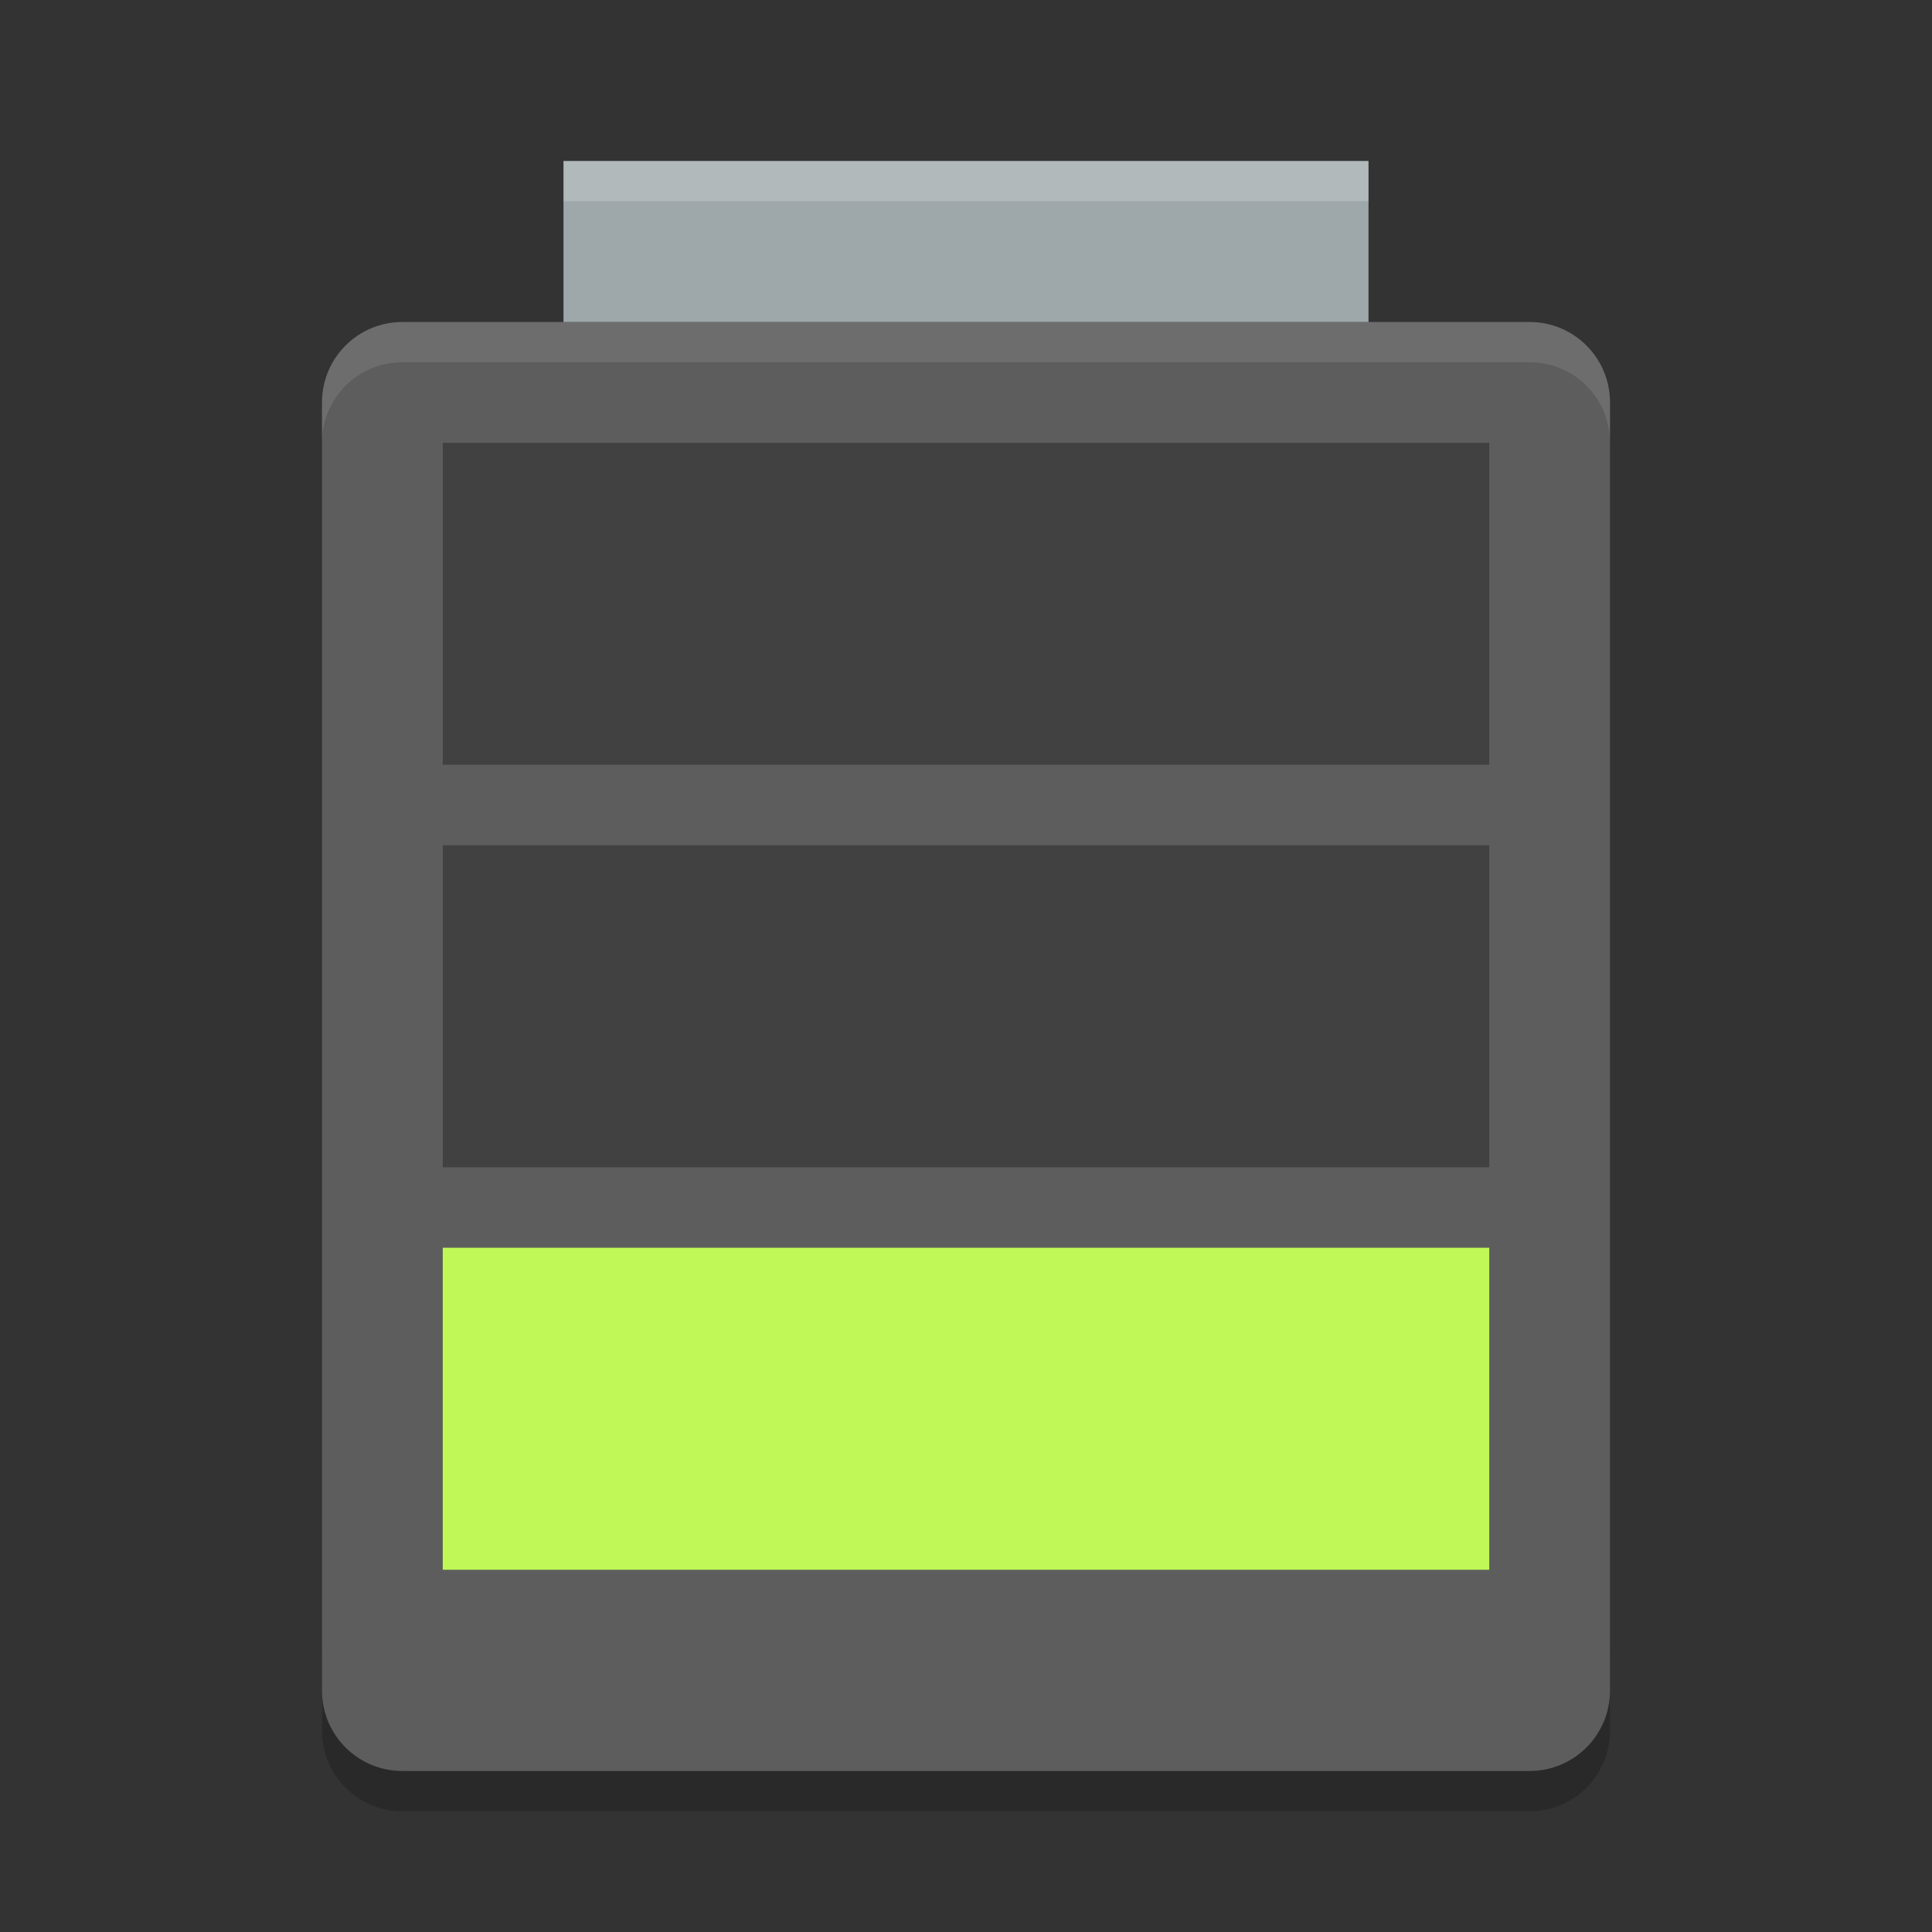 <?xml version="1.0" encoding="UTF-8" standalone="no"?>
<svg xmlns="http://www.w3.org/2000/svg" height="48" width="48" version="1">
 <rect width="100%" height="100%" fill="#333333" stroke="none"/>
 <path opacity=".2" d="m8 41v2c0 1.108 0.892 2 2 2h28c1.108 0 2-0.892 2-2v-2c0 1.108-0.892 2-2 2h-28c-1.108 0-2-0.892-2-2z"/>
 <path transform="matrix(0,-1,-1,0,0,0)" fill="#5d5d5d" d="m-42-40h32c1.108 0 2 0.892 2 2v28c0 1.108-0.892 2-2 2h-32c-1.108 0-2-0.892-2-2v-28c0-1.108 0.892-2 2-2z"/>
 <rect height="4" width="20" y="4" x="14" fill="#9ea7a9"/>
 <rect height="8" width="26" y="31" x="11" fill="#c0f957"/>
 <rect opacity=".3" height="8" width="26" y="21" x="11"/>
 <rect opacity=".3" height="8" width="26" y="11" x="11"/>
 <path opacity=".2" d="m14 4v1h20v-1h-20z" fill="#fff"/>
 <path opacity=".1" d="m10 8c-1.108 0-2 0.892-2 2v1c0-1.108 0.892-2 2-2h28c1.108 0 2 0.892 2 2v-1c0-1.108-0.892-2-2-2h-28z" fill="#fff"/>
</svg>
